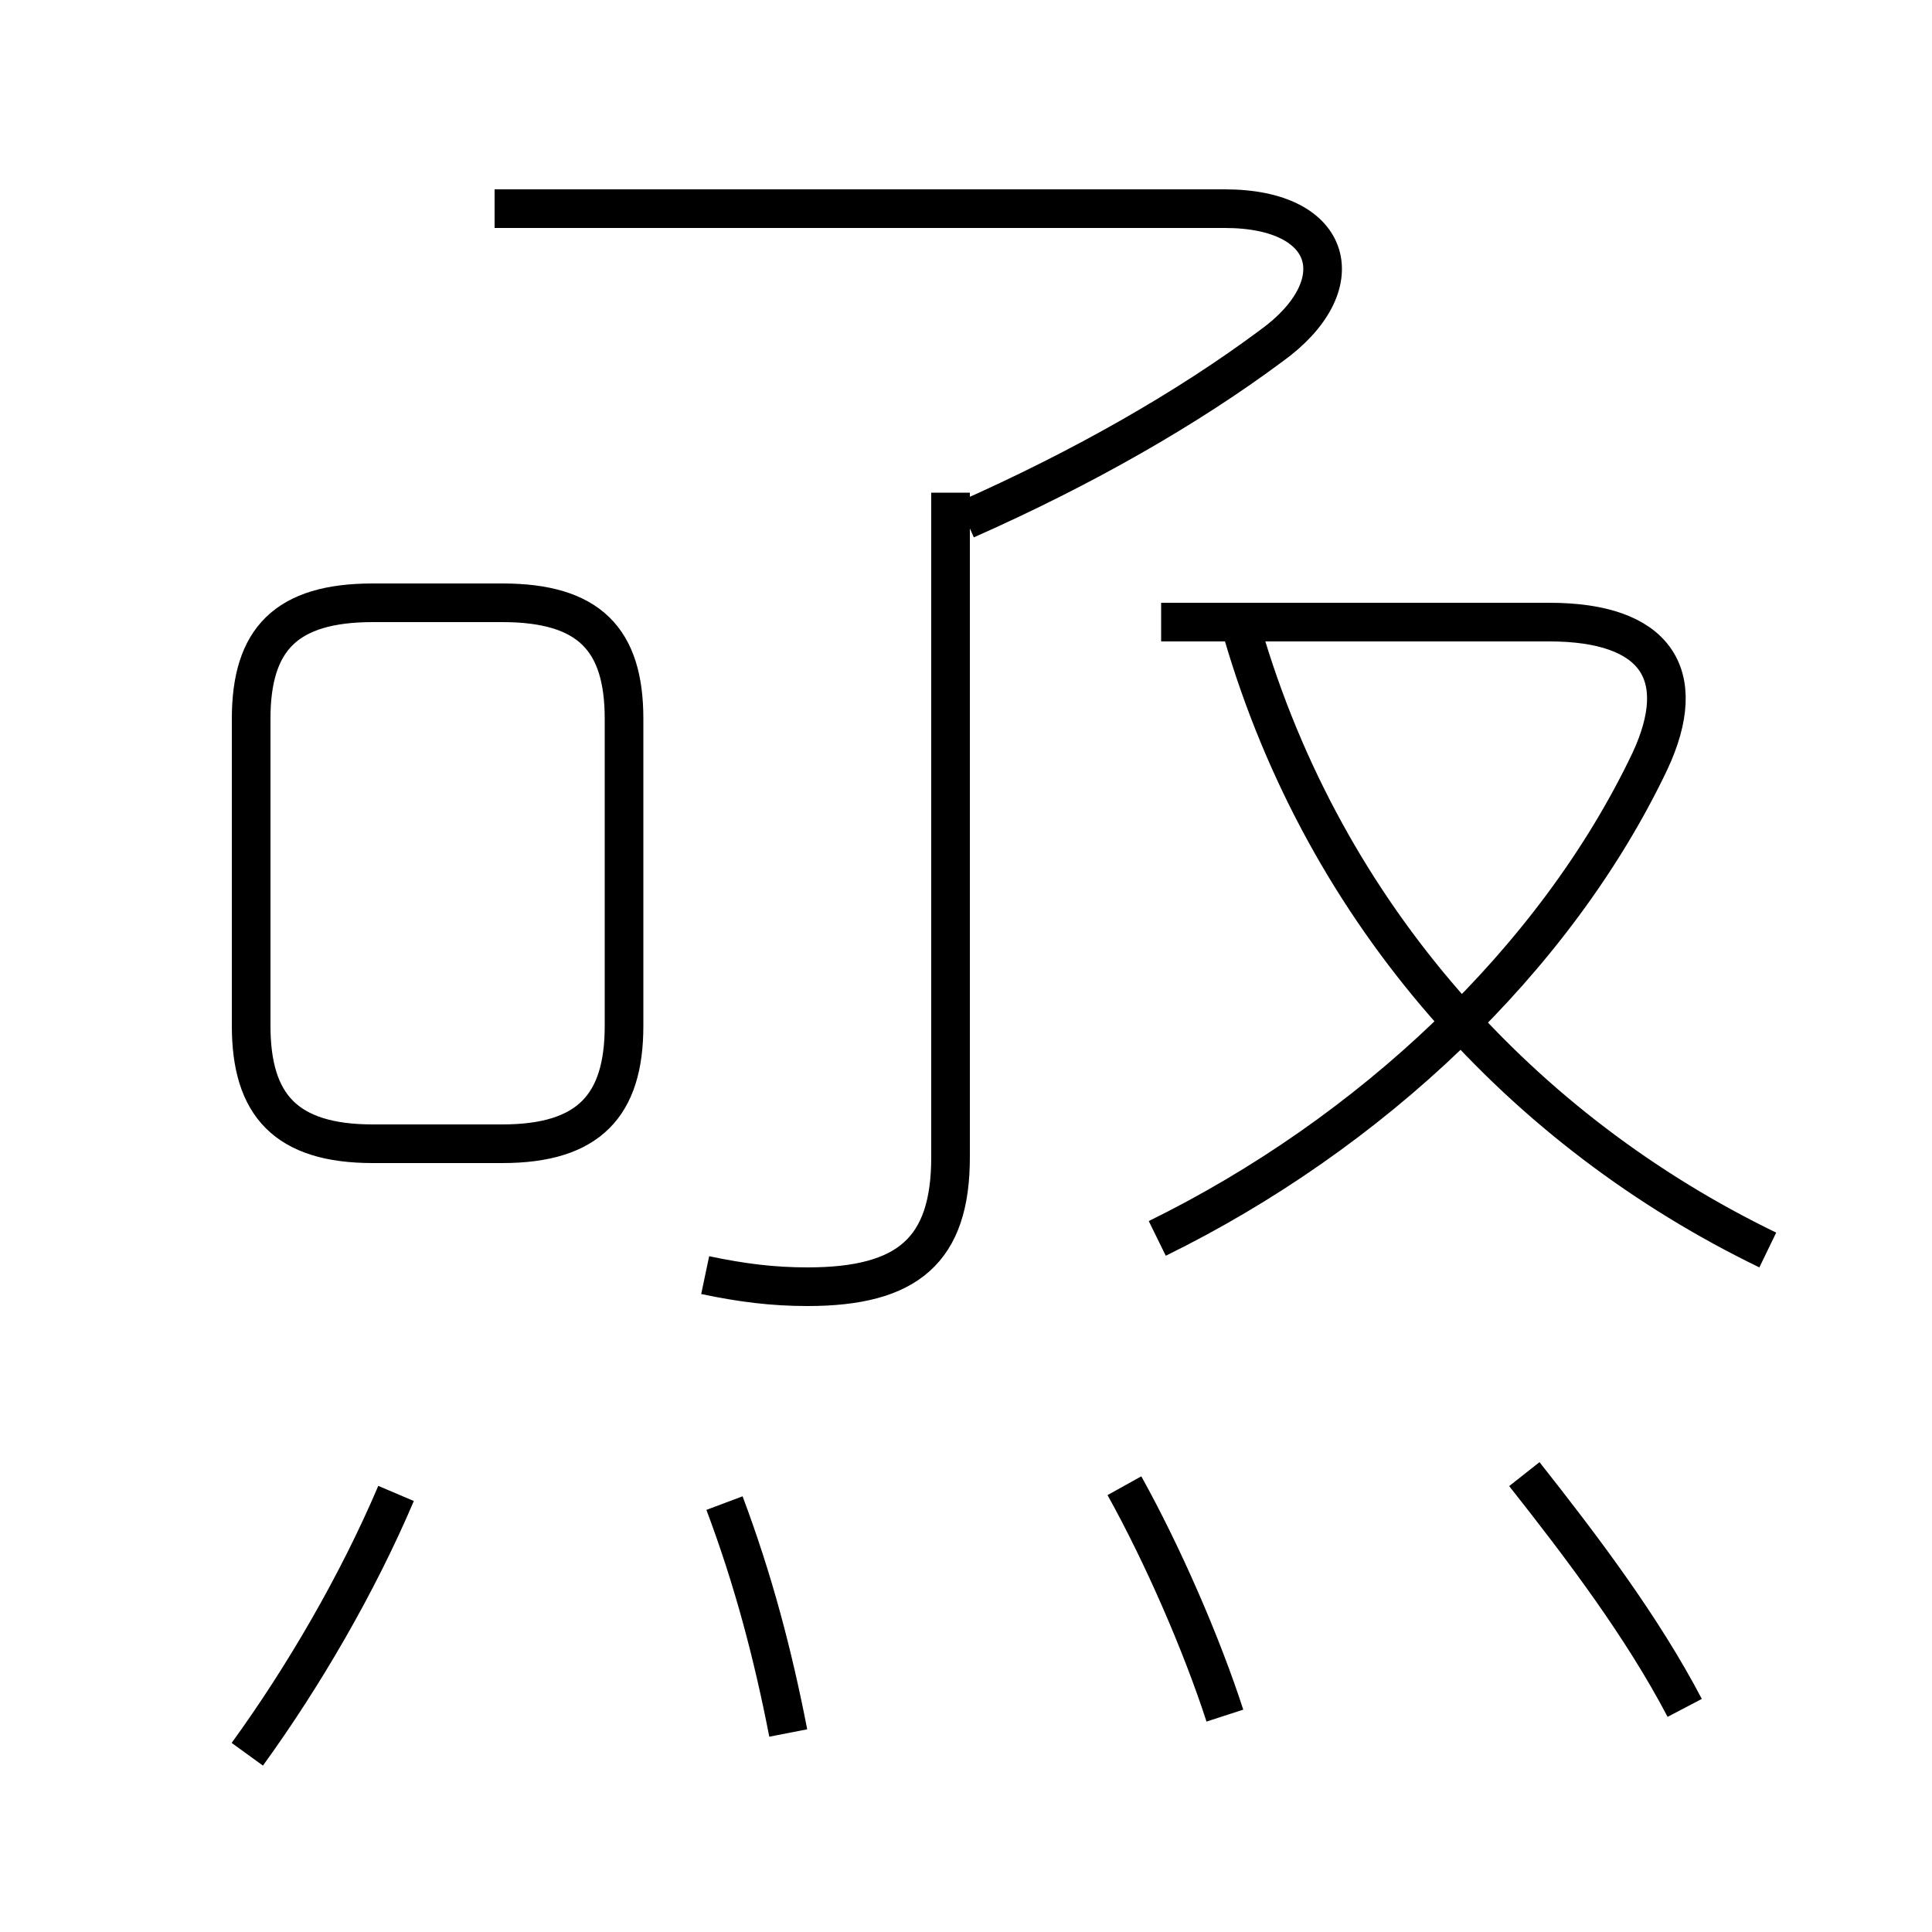 <?xml version='1.0' encoding='utf8'?>
<svg viewBox="0.0 -6.0 50.0 50.0" version="1.1" xmlns="http://www.w3.org/2000/svg">
<rect x="0.0" y="-6.0" width="50.0" height="50.0" fill="#808080" stroke="none"/>
<rect x="-1000" y="-1000" width="2000" height="2000" stroke="white" fill="white"/>
<g style="fill:white;stroke:#000000;  stroke-width:1">
<path d="M 45.75 -11.65 C 39.45 -14.7 34.3 -20.25 32.15 -27.65 M 6.4 1.4 C 7.85 -0.6 9.25 -3.0 10.25 -5.35 M 20.4 0.85 C 20.0 -1.2 19.5 -3.1 18.75 -5.1 M 31.7 0.4 C 31.1 -1.45 30.1 -3.75 29.1 -5.55 M 9.65 -14.4 L 13.0 -14.4 C 15.25 -14.4 16.15 -15.4 16.15 -17.45 L 16.15 -25.4 C 16.15 -27.45 15.25 -28.4 13.0 -28.4 L 9.65 -28.4 C 7.4 -28.4 6.5 -27.45 6.5 -25.4 L 6.5 -17.45 C 6.5 -15.4 7.4 -14.4 9.65 -14.4 Z M 18.25 -11.0 C 19.2 -10.8 20.0 -10.7 20.9 -10.7 C 23.5 -10.7 24.6 -11.65 24.6 -14.05 L 24.6 -31.25 M 43.6 0.2 C 42.5 -1.9 40.95 -3.95 39.45 -5.85 M 29.95 -11.95 C 35.45 -14.65 40.25 -19.15 42.7 -24.3 C 43.75 -26.55 42.85 -27.9 40.1 -27.9 L 30.05 -27.9 M 25.0 -30.55 C 28.05 -31.9 30.75 -33.45 32.9 -35.05 C 35.05 -36.6 34.55 -38.6 31.7 -38.6 L 12.8 -38.6" transform="translate(0.0 38.0)" />
</g>
</svg>